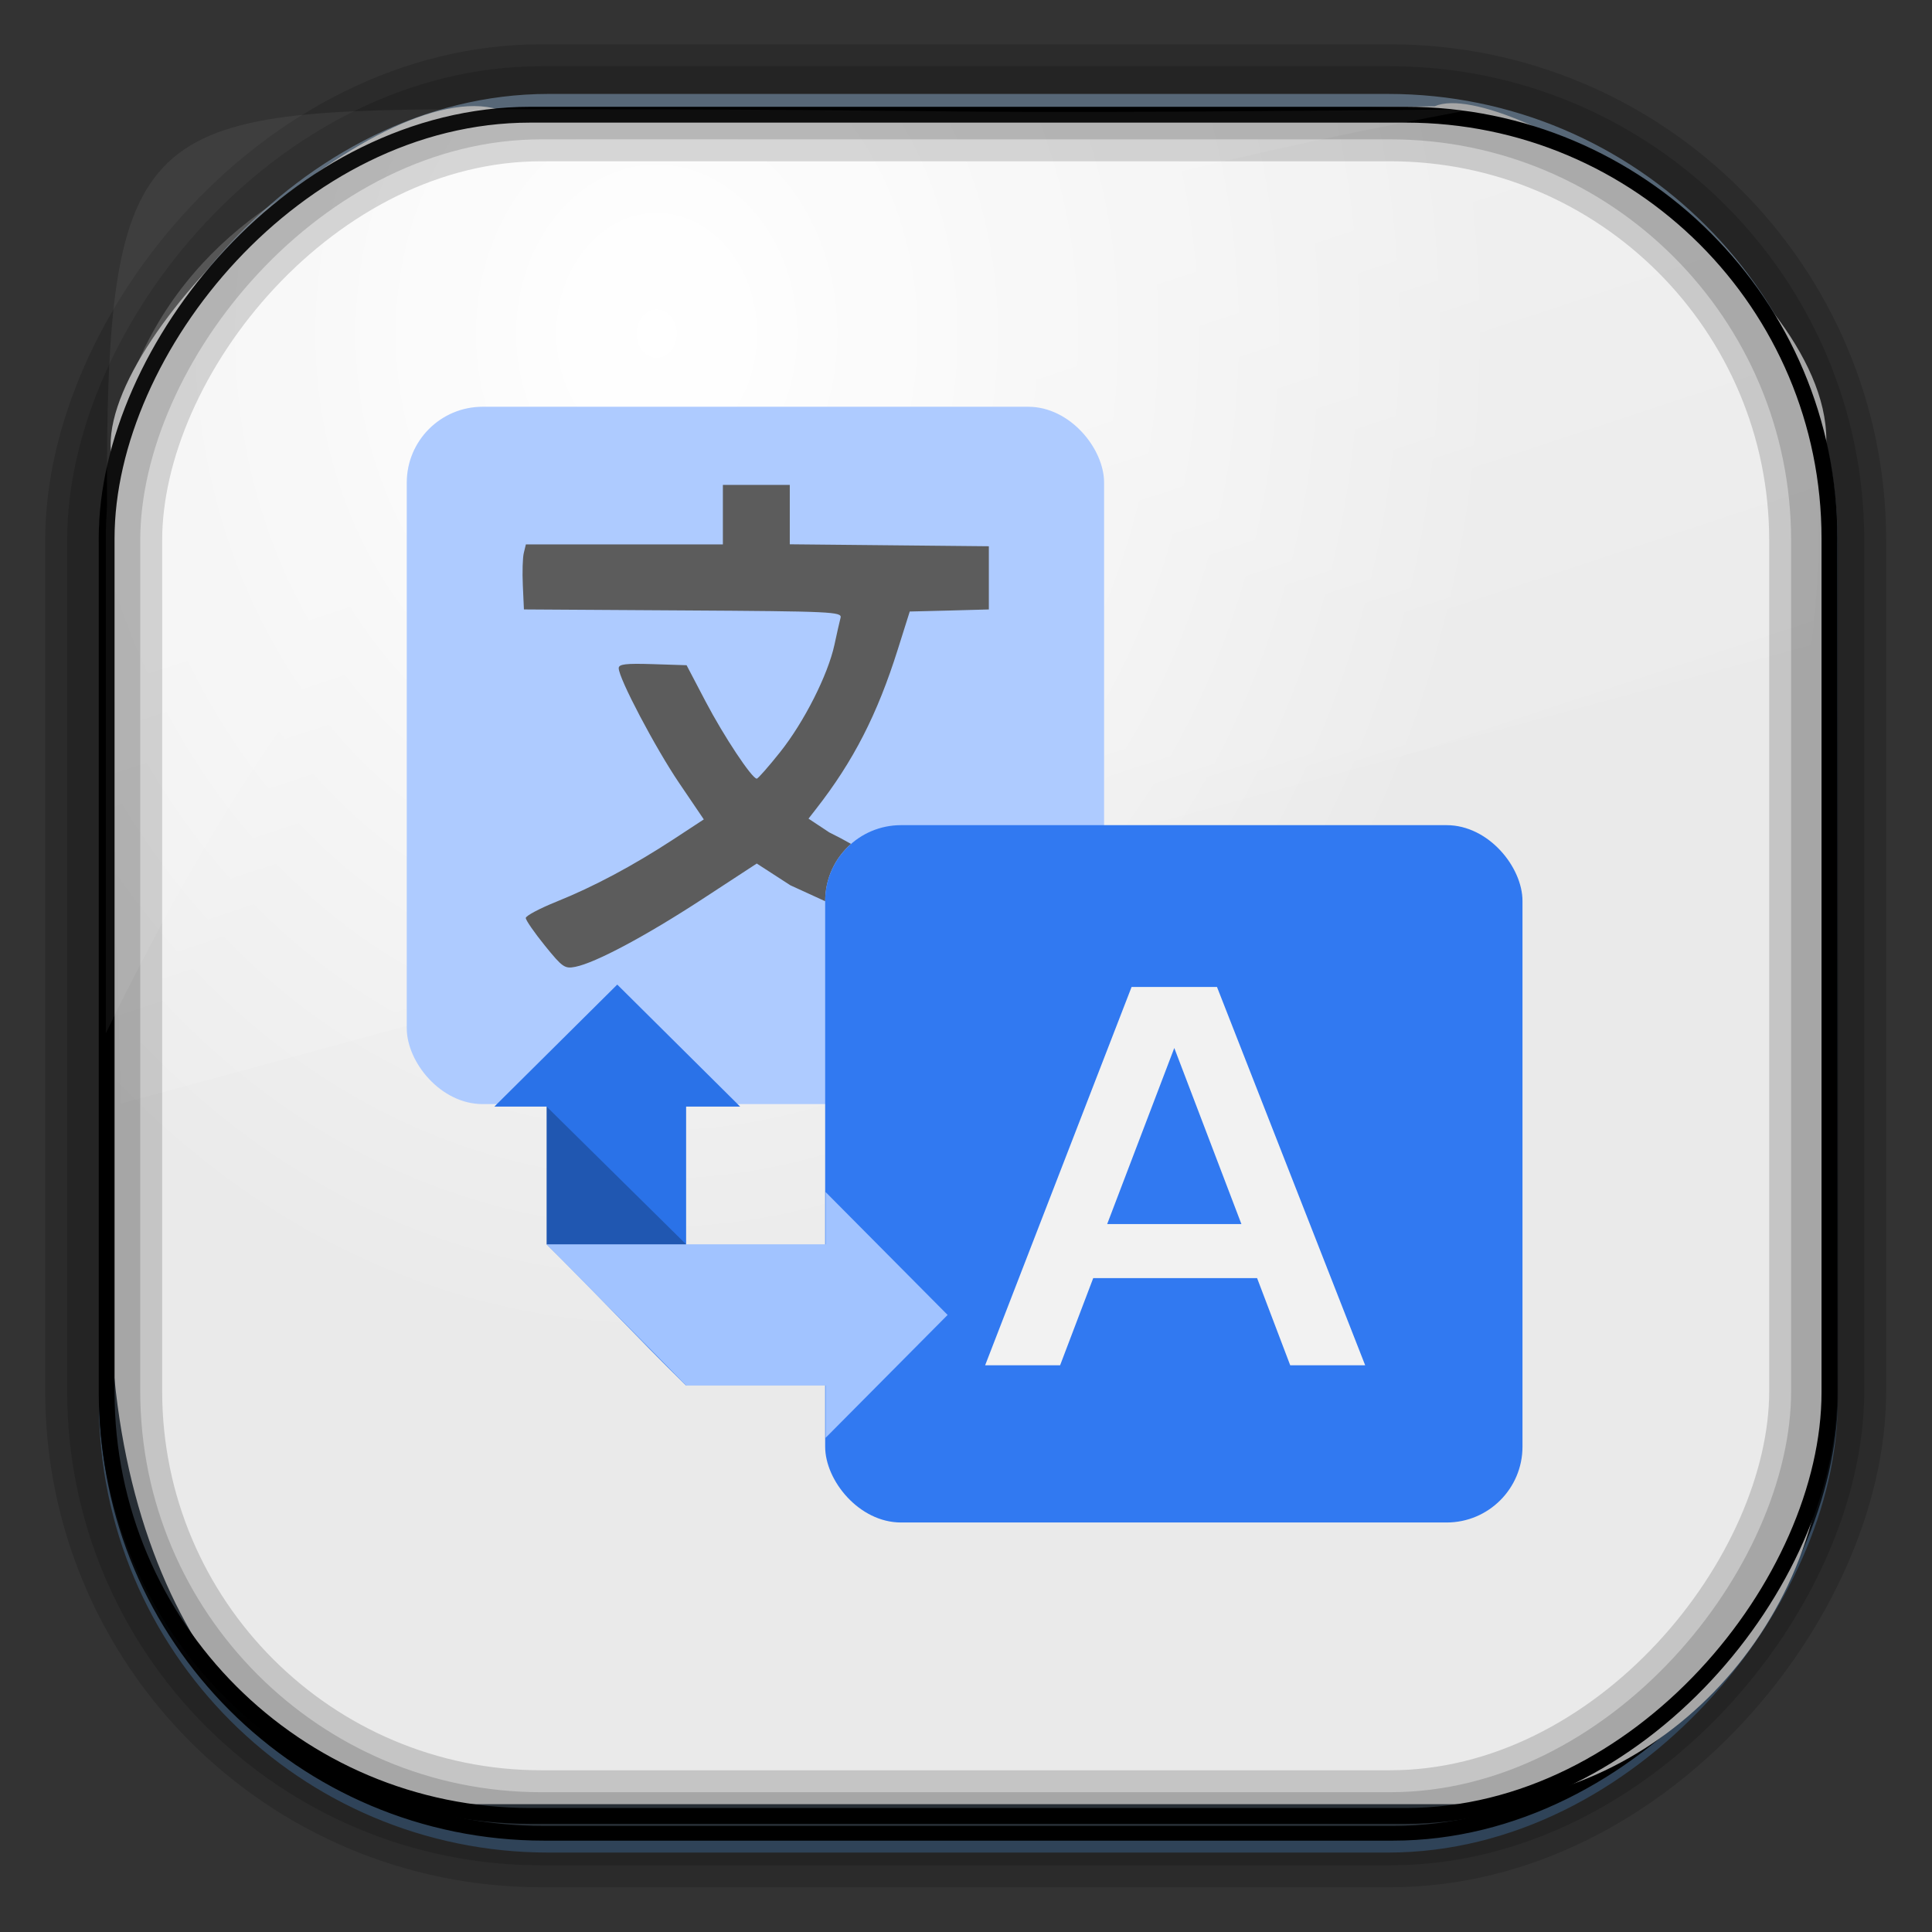 <?xml version="1.0" encoding="UTF-8" standalone="no"?>
<!-- Created with Inkscape (http://www.inkscape.org/) -->

<svg
   xmlns:dc="http://purl.org/dc/elements/1.1/"
   xmlns:cc="http://creativecommons.org/ns#"
   xmlns:rdf="http://www.w3.org/1999/02/22-rdf-syntax-ns#"
   xmlns:svg="http://www.w3.org/2000/svg"
   xmlns="http://www.w3.org/2000/svg"
   xmlns:sodipodi="http://sodipodi.sourceforge.net/DTD/sodipodi-0.dtd"
   xmlns:inkscape="http://www.inkscape.org/namespaces/inkscape"
   id="svg3449"
   height="128"
   width="128"
   version="1.0"
   inkscape:version="0.48.4 r9939"
   sodipodi:docname="google-translate.svg">
  <rect width="100%" height="100%" fill="#333333" stroke="none"/>
  <sodipodi:namedview
     pagecolor="#ffffff"
     bordercolor="#666666"
     borderopacity="1"
     objecttolerance="10"
     gridtolerance="10"
     guidetolerance="10"
     inkscape:pageopacity="0"
     inkscape:pageshadow="2"
     inkscape:window-width="1360"
     inkscape:window-height="707"
     id="namedview54"
     showgrid="false"
     inkscape:zoom="1.84375"
     inkscape:cx="-16.861165"
     inkscape:cy="75.253609"
     inkscape:window-x="-2"
     inkscape:window-y="33"
     inkscape:window-maximized="1"
     inkscape:current-layer="svg3449" />
  <defs
     id="defs3451">
    <linearGradient
       id="linearGradient3514"
       y2="-9.103"
       gradientUnits="userSpaceOnUse"
       x2="66.492"
       gradientTransform="matrix(.968 0 0 .979 2.179 .166)"
       y1="-42.638"
       x1="67.952">
      <stop
         id="stop4620"
         style="stop-color:#37414b"
         offset="0" />
      <stop
         id="stop4622"
         style="stop-color:#37414b;stop-opacity:0"
         offset="1" />
    </linearGradient>
    <linearGradient
       id="linearGradient3516"
       y2="-11.847"
       gradientUnits="userSpaceOnUse"
       x2="58.98"
       gradientTransform="matrix(.968 0 0 .979 2.179 .166)"
       y1="-118.55"
       x1="57.173">
      <stop
         id="stop4596"
         offset="0" />
      <stop
         id="stop4598"
         style="stop-opacity:0"
         offset="1" />
    </linearGradient>
    <linearGradient
       id="linearGradient3519"
       y2="50.369"
       gradientUnits="userSpaceOnUse"
       x2="76.558"
       gradientTransform="matrix(.968 0 0 .979 3.242 -129.19)"
       y1="13.164"
       x1="76.558">
      <stop
         id="stop3392"
         style="stop-color:#425e7b"
         offset="0" />
      <stop
         id="stop3394"
         style="stop-color:#7a91a7"
         offset="1" />
    </linearGradient>
    <linearGradient
       id="linearGradient3521"
       y2="-8.74"
       gradientUnits="userSpaceOnUse"
       x2="60.217"
       gradientTransform="matrix(.968 0 0 .979 2.179 .166)"
       y1="-123.72"
       x1="60.395">
      <stop
         id="stop3392-4-8"
         style="stop-color:#425e7b"
         offset="0" />
      <stop
         id="stop3394-8-0"
         style="stop-color:#7a91a7"
         offset="1" />
    </linearGradient>
    <radialGradient
       id="radialGradient3349"
       gradientUnits="userSpaceOnUse"
       cy="45.647"
       cx="42.148"
       gradientTransform="matrix(.947 0 0 1.139 3.595 -29.89)"
       r="58.984">
      <stop
         id="stop44117"
         style="stop-color:#fff"
         offset="0" />
      <stop
         id="stop44119"
         style="stop-color:#eaeaea"
         offset="1" />
    </radialGradient>
    <linearGradient
       id="linearGradient11406"
       y2="19.812"
       gradientUnits="userSpaceOnUse"
       x2="15.25"
       gradientTransform="matrix(2.667 0 0 4.341 -1.4969e-7 -5.023)"
       y1="8.438"
       x1="12.938">
      <stop
         id="stop6594-0-2"
         style="stop-color:#fff;stop-opacity:.275"
         offset="0" />
      <stop
         id="stop6596-2-5"
         style="stop-color:#fff;stop-opacity:0"
         offset="1" />
    </linearGradient>
    <filter
       id="filter3174"
       color-interpolation-filters="sRGB">
      <feGaussianBlur
         id="feGaussianBlur3176"
         stdDeviation="1.71" />
    </filter>
    <linearGradient
       id="ButtonShadow-4"
       x1="45.448"
       gradientUnits="userSpaceOnUse"
       y1="92.54"
       gradientTransform="scale(1.006 .994)"
       x2="45.448"
       y2="7.016">
      <stop
         id="stop3750-7"
         offset="0" />
      <stop
         id="stop3752-9"
         style="stop-opacity:.588"
         offset="1" />
    </linearGradient>
    <filter
       id="filter3174-7"
       color-interpolation-filters="sRGB">
      <feGaussianBlur
         id="feGaussianBlur3176-1"
         stdDeviation="1.71" />
    </filter>
    <filter
       id="filter3174-0"
       color-interpolation-filters="sRGB">
      <feGaussianBlur
         id="feGaussianBlur3176-4"
         stdDeviation="1.71" />
    </filter>
  </defs>
  <rect
     id="rect892"
     style="stroke:url(#linearGradient3521);stroke-width:.974;fill:url(#linearGradient3519)"
     transform="scale(1,-1)"
     ry="29.296"
     height="115.54"
     width="114.22"
     y="-122.25"
     x="7.039" />
  <rect
     id="rect892-2"
     style="stroke:url(#linearGradient3516);stroke-width:.974;fill:url(#linearGradient3514)"
     transform="scale(1,-1)"
     ry="28.993"
     height="114.35"
     width="114.22"
     y="-121.46"
     x="7.06" />
  <path
     id="rect895"
     style="fill:url(#radialGradient3349)"
     d="m33.051 7.26c-7.969-2.449-27.013 15.174-25.653 23.038-0.05 0.974-0.089 1.965-0.089 2.957v52.419c0 20.876 10.712 33.859 22.318 33.859h67.038c12.638 0 24.318-11.245 24.318-25.859v-64.017c0.7-10.928-21.283-24.659-25.926-22.618-47.846 0.865-18.017 0.224-62.003 0.224z" />
  <path
     id="rect6588"
     d="m7.265 40.702c-3.611-28.823 22.731-33.361 32.668-33.437l55.816 0.735c21.091 2.903 26.611 16.187 24.251 34.728l-112 30.388z"
     style="fill:url(#linearGradient11406)" />
  <rect
     id="rect892-2-7-8"
     style="opacity:.159;stroke:#000;stroke-width:4.845;fill:none"
     transform="scale(1,-1)"
     ry="28.993"
     height="114.35"
     width="114.22"
     y="-121.16"
     x="6.869" />
  <rect
     id="rect892-2-7-1"
     style="opacity:.159;stroke:#000;stroke-width:7.751;fill:none"
     transform="scale(1,-1)"
     ry="28.993"
     height="114.35"
     width="114.22"
     y="-121.16"
     x="6.869" />
  <rect
     id="rect892-2-7-2-9"
     ry="28.067"
     style="stroke:#000;stroke-width:1.049;fill:none"
     transform="scale(1,-1)"
     height="112.71"
     width="114.14"
     y="-120.31"
     x="7.065" />
  <path
     id="path1187"
     style="fill:#fff;fill-opacity:.057"
     d="m33.017 7.232c-23.707 0-26.027 0.674-25.93 26.295-0.043 0.716-0.077 1.444-0.077 2.173v32.76c18.67-38.321 38.34-51.497 90.374-61.179-0.225-0.026-0.46-0.03-0.691-0.03-41.576 0.387-25.652-0.019-63.676-0.019z" />
  <g
     id="layer2"
     style="display:none"
     transform="matrix(1.217 0 0 1.23 5.605 3.119)">
    <rect
       id="rect3745"
       style="opacity:.9;filter:url(#filter3174);fill:url(#ButtonShadow-4)"
       rx="6"
       ry="6"
       height="85"
       width="86"
       y="7"
       x="5" />
  </g>
  <g
     id="layer2-6"
     style="display:none"
     transform="matrix(1.217 0 0 1.23 5.605 3.119)">
    <rect
       id="rect3745-8"
       style="opacity:.9;filter:url(#filter3174-7);fill:url(#ButtonShadow-4)"
       rx="6"
       ry="6"
       height="85"
       width="86"
       y="7"
       x="5" />
  </g>
  <g
     id="layer2-69"
     style="display:none"
     transform="matrix(1.217 0 0 1.23 5.605 3.119)">
    <rect
       id="rect3745-4"
       style="opacity:.9;filter:url(#filter3174-0);fill:url(#ButtonShadow-4)"
       rx="6"
       ry="6"
       height="85"
       width="86"
       y="7"
       x="5" />
  </g>
  <g
     id="g4406"
     transform="matrix(0.231,0,0,0.231,4.773,4.773)">
    <g
       id="g4346"
       transform="translate(-478.117,6.911)">
      <rect
         style="color:#000000;fill:#aecbff;fill-opacity:1;fill-rule:nonzero;stroke:none;stroke-width:1;marker:none;visibility:visible;display:inline;overflow:visible;enable-background:accumulate"
         id="rect3512"
         width="200"
         height="200"
         x="574.117"
         y="89.089"
         ry="21.757" />
      <path
         inkscape:connector-curvature="0"
         id="path4328"
         d="m 664.781,111.5 0,8.531 0,8.531 -28.25,0 -28.25,0 L 607.688,131 c -0.336,1.338 -0.459,5.517 -0.281,9.312 l 0.312,6.906 L 653.375,147.5 c 42.793,0.261 45.633,0.387 45.156,2.125 -0.28,1.02 -1.052,4.492 -1.75,7.719 -1.877,8.677 -8.731,22.199 -15.594,30.812 -3.327,4.175 -6.331,7.597 -6.688,7.594 -1.384,-0.012 -9.444,-12.156 -14.656,-22.094 l -5.469,-10.438 -9.719,-0.312 c -7.697,-0.243 -9.75,-0.005 -9.75,1.156 0,2.915 10.495,22.853 17.375,33 l 7.031,10.375 -8.719,5.719 c -11.629,7.6 -22.822,13.563 -33.531,17.875 -4.84,1.949 -8.812,4.061 -8.812,4.688 0,0.626 2.461,4.19 5.469,7.906 5.056,6.248 5.705,6.703 8.75,6.094 5.783,-1.157 19.988,-8.718 36.25,-19.312 l 15.781,-10.312 9.656,6.25 9.969,4.562 0,-0.062 c 0,-6.545 2.861,-12.393 7.406,-16.375 -1.72,-0.996 -3.769,-2.091 -6.25,-3.312 l -5.938,-3.938 2.188,-2.812 c 10.692,-13.69 17.548,-27.091 23.406,-45.688 l 3.438,-10.906 11.344,-0.281 11.344,-0.312 0,-9.062 0,-9.062 -28.531,-0.281 -28.562,-0.281 0,-8.531 0,-8.5 -9.594,0 -9.594,0 z"
         style="fill:#5c5c5c;fill-opacity:1" />
    </g>
    <g
       id="g4380"
       transform="translate(-478.117,6.911)">
      <rect
         ry="21.757"
         y="209.089"
         x="694.117"
         height="200"
         width="200"
         id="rect3491"
         style="color:#000000;fill:#3179f1;fill-opacity:1;fill-rule:nonzero;stroke:none;stroke-width:1;marker:none;visibility:visible;display:inline;overflow:visible;enable-background:accumulate" />
      <path
         sodipodi:nodetypes="ccccccccccccc"
         inkscape:connector-curvature="0"
         id="path4368"
         d="m 782,255.5 -42,108.5 21.5,0 9.5,-25 47,0 9.5,25 21.5,0 -42.5,-108.5 z m 12.25,17.5 19.25,50.5 -38.5,0 z"
         style="fill:#f2f2f2;fill-opacity:1" />
    </g>
    <g
       id="g4341"
       transform="translate(-478.117,6.911)">
      <path
         style="font-size:medium;font-style:normal;font-variant:normal;font-weight:normal;font-stretch:normal;text-indent:0;text-align:start;text-decoration:none;line-height:normal;letter-spacing:normal;word-spacing:normal;text-transform:none;direction:ltr;block-progression:tb;writing-mode:lr-tb;text-anchor:start;baseline-shift:baseline;color:#000000;fill:#2a72e8;fill-opacity:1;stroke:none;stroke-width:1px;marker:none;visibility:visible;display:inline;overflow:visible;enable-background:accumulate;font-family:Sans;-inkscape-font-specification:Sans"
         d="m 669.738,289.81 -15.5,0 c 0,0 0,53.104 0,80 -14.275,-13.992 -27.748,-28.523 -40,-40.5 0,-13.531 0,-39.5 0,-39.5 l -15,0 35.25,-35 z"
         id="path3525"
         inkscape:connector-curvature="0"
         sodipodi:nodetypes="cccccccc" />
      <path
         sodipodi:nodetypes="cccccccc"
         inkscape:connector-curvature="0"
         id="path3522"
         d="m 694.238,314.31 0,15 c 0,0 -53.104,0 -80,0 13.992,14.275 28.023,28.248 40,40.5 13.531,0 40,0 40,0 l 0,15 35,-35.25 z"
         style="font-size:medium;font-style:normal;font-variant:normal;font-weight:normal;font-stretch:normal;text-indent:0;text-align:start;text-decoration:none;line-height:normal;letter-spacing:normal;word-spacing:normal;text-transform:none;direction:ltr;block-progression:tb;writing-mode:lr-tb;text-anchor:start;baseline-shift:baseline;color:#000000;fill:#a1c3ff;fill-opacity:1;stroke:none;stroke-width:1px;marker:none;visibility:visible;display:inline;overflow:visible;enable-background:accumulate;font-family:Sans;-inkscape-font-specification:Sans" />
      <path
         sodipodi:nodetypes="cccc"
         inkscape:connector-curvature="0"
         id="path3546"
         d="m 614.238,289.81 c 0,14.38 0,27.13 0,39.5 l 40,0 z"
         style="font-size:medium;font-style:normal;font-variant:normal;font-weight:normal;font-stretch:normal;text-indent:0;text-align:start;text-decoration:none;line-height:normal;letter-spacing:normal;word-spacing:normal;text-transform:none;direction:ltr;block-progression:tb;writing-mode:lr-tb;text-anchor:start;baseline-shift:baseline;color:#000000;fill:#000000;fill-opacity:0.235;stroke:none;stroke-width:1px;marker:none;visibility:visible;display:inline;overflow:visible;enable-background:accumulate;font-family:Sans;-inkscape-font-specification:Sans" />
    </g>
  </g>
</svg>
